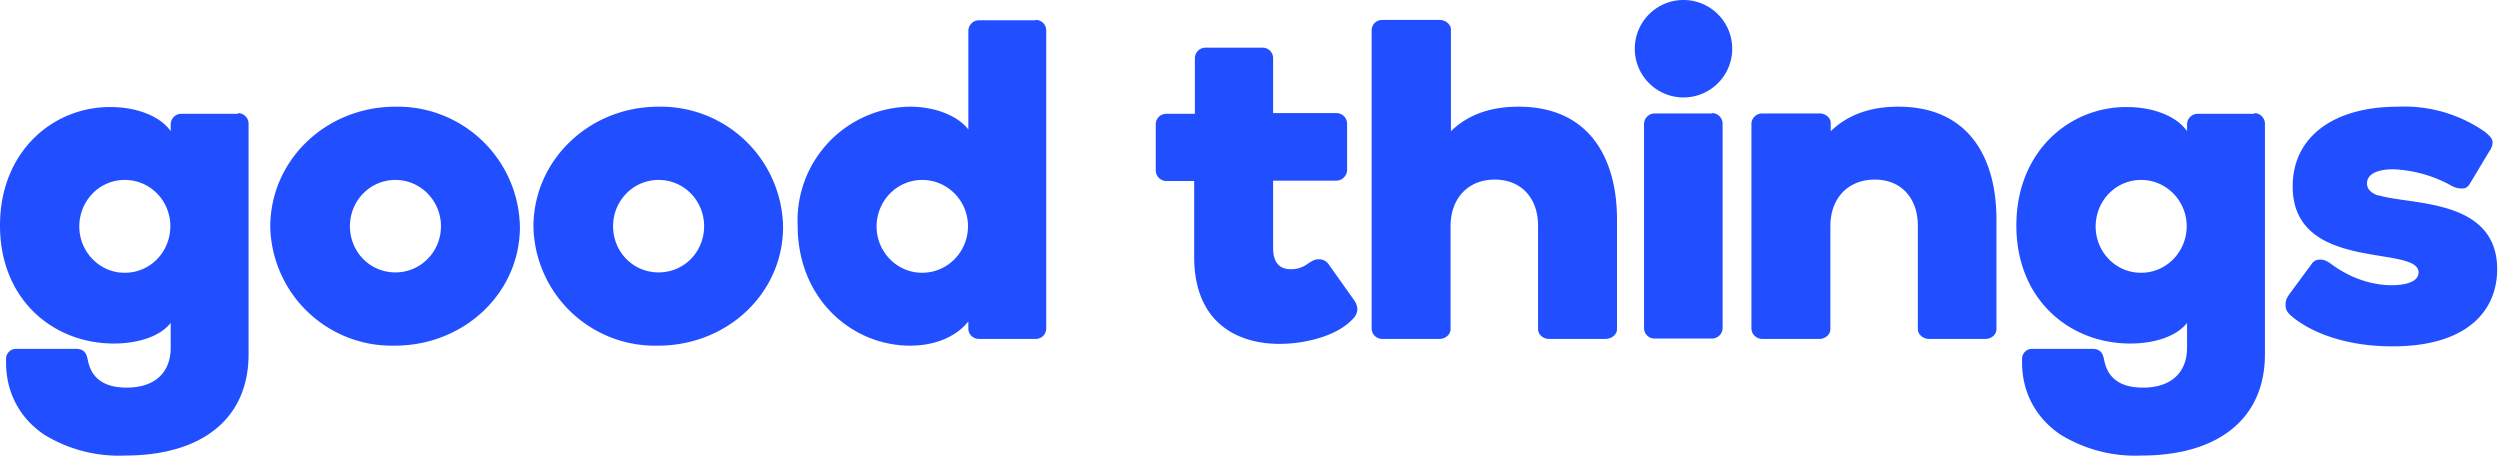 <svg width="703" height="129" viewBox="0 0 703 129" version="1.1" xmlns="http://www.w3.org/2000/svg"><title>logo</title><g id="Page-1" stroke="none" stroke-width="1" fill="none" fill-rule="evenodd"><g id="logo-aka" transform="translate(0 -710)" fill="#214FFF" fill-rule="nonzero"><g id="logo" transform="translate(0 710)"><path d="M185.2 76.6c-7.2 0-12.8-5.8-12.8-13 0-7.1 5.6-13 12.8-13 7.2 0 12.8 5.9 12.8 13 0 7.2-5.6 13-12.8 13zm0-46.6C165.7 30 150 45 150 63.8a34.2 34.2 0 0 0 35 33.4c19.6 0 35.2-14.8 35.2-33.4a34.4 34.4 0 0 0-35-33.8zm-74 46.6c-7.2 0-12.8-5.8-12.8-13 0-7.1 5.6-13 12.8-13 7.1 0 12.8 5.9 12.8 13 0 7.2-5.7 13-12.8 13zm0-46.6C91.7 30 76 45 76 63.8a34.2 34.2 0 0 0 35 33.4c19.5 0 35.2-14.8 35.2-33.4a34.4 34.4 0 0 0-35-33.8zM35 76.7c-7 0-12.7-5.9-12.7-13 0-7.2 5.6-13.1 12.8-13.1 7.2 0 12.8 5.9 12.8 13 0 7.2-5.6 13.1-12.8 13.1H35zM67 32H51a3 3 0 0 0-3 3v1.9c-2.7-4-9.2-6.8-16.9-6.8C15 30 0 42.5 0 63.4s15 33.2 32 33.2c7.4 0 13.3-2.3 16-5.8v7c0 6.8-4.3 11.2-12.4 11.2-9.2 0-10.5-5.6-11-8.2-.3-1.2-.8-2.7-3.2-2.7h-17a2.8 2.8 0 0 0-2.7 2.8v1c0 9 4.3 16 10.7 20.3a40.1 40.1 0 0 0 22.8 5.9c21 0 34.7-9.9 34.7-28.5V34.8c0-1.6-1.3-3-3-3l.1.2zm601.8 23c-2.4-.8-3.2-2.1-3.2-3.4 0-3 3.6-4 7.4-4a37 37 0 0 1 15 3.9c1.2.6 2.3 1.5 4.2 1.5 1 0 1.6-.2 2.3-1.3l5.4-9c.7-1 1-1.8 1-2.6 0-.9-.3-1.5-2.1-3a39.6 39.6 0 0 0-24.5-7.1c-18 0-29.6 8.4-29.6 22.4 0 24.4 35.4 16.3 35.4 24.2 0 2.6-3.5 3.6-7.6 3.6-5.1 0-10.1-1.7-14-4-3-1.7-4-3.2-6-3.2-.7 0-1.6.1-2.3 1l-5.9 8c-1.2 1.6-1.6 2.3-1.6 3.7 0 1.5.5 2.3 2.3 3.7 5.7 4.5 15.3 8 27.8 8 20.7 0 29.4-9.8 29.4-21.7 0-20.1-24.7-18-33.4-20.8v.1zm-135-25c-9.3 0-15.2 3.2-19 6.9v-2.3c0-1.6-1.6-2.7-3.1-2.7h-16.2c-1.6 0-3 1.3-3 3v57.4c0 1.7 1.4 3 3 3h16.2c1.5 0 3-1.2 3-2.7v-29c0-7.9 5-13.1 12.5-13.1 7.4 0 12.1 5.2 12.1 13v29.1c0 1.5 1.6 2.7 3 2.7h16.1c1.5 0 3-1.2 3-2.7V61.7c0-17.1-7.6-31.7-27.6-31.7zM473.4 0c-7.566 0-13.7 6.134-13.7 13.7 0 7.566 6.134 13.7 13.7 13.7 7.566 0 13.7-6.134 13.7-13.7 0-7.566-6.134-13.7-13.7-13.7zM602 76.7c-7.1 0-12.7-5.9-12.7-13 0-7.2 5.6-13.1 12.8-13.1 7.1 0 12.8 5.9 12.8 13 0 7.2-5.7 13.1-12.8 13.1h-.1zM634 32h-16a3 3 0 0 0-3 3v1.9c-2.7-4-9.2-6.8-16.9-6.8C582 30 567 42.5 567 63.4s15 33.2 32 33.2c7.4 0 13.3-2.3 16-5.8v7c0 6.8-4.3 11.2-12.4 11.2-9.2 0-10.5-5.6-11-8.2-.3-1.2-.8-2.7-3.2-2.7h-17a2.8 2.8 0 0 0-2.8 2.8v1c0 9 4.4 16 10.8 20.3a40.1 40.1 0 0 0 22.8 5.9c21 0 34.7-9.9 34.7-28.5V34.8c0-1.6-1.3-3-3-3l.1.2zM373.6 74.3a3.3 3.3 0 0 0-2.8-1.4c-1 0-1.8.4-3.1 1.3a7.7 7.7 0 0 1-4.7 1.5c-1.2 0-5-.1-5-5.9v-19h17.8c1.6 0 3-1.4 3-3v-13a3 3 0 0 0-3-3H358V16.4c0-1.7-1.3-3-3-3h-16a3 3 0 0 0-3 3V32h-8c-1.7 0-3 1.3-3 3v12.9a3 3 0 0 0 3 3h7.8v21.3c0 18.7 12.3 24.5 24 24.5 6.7 0 16-2 20.6-7a4 4 0 0 0 1.3-2.8 5 5 0 0 0-1-2.6l-7.1-10zm-114.3 2.4c-7.1 0-12.8-5.9-12.8-13 0-7.2 5.7-13.1 12.8-13.1 7.2 0 12.9 5.9 12.9 13 0 7.2-5.7 13.1-12.9 13.1zm32-71h-16a3 3 0 0 0-3 2.9v27.8c-2.7-3.5-8.7-6.4-16.5-6.4a32 32 0 0 0-31.5 33.4c0 20.9 15.5 33.8 31.6 33.8 7.5 0 13.2-2.8 16.4-6.8v2c0 1.6 1.3 2.9 3 2.9h16c1.6 0 2.9-1.3 2.9-3V8.6c0-1.7-1.3-3-3-3l.1.1zM427 30c-9.4 0-15.2 3.2-19 6.9V8.3c0-1.5-1.6-2.7-3.2-2.7h-16.1c-1.7 0-3 1.3-3 3v83.7c0 1.7 1.3 3 3 3h16.1c1.6 0 3.1-1.2 3.1-2.7v-29c0-7.9 5-13.1 12.4-13.1 7.5 0 12.2 5.2 12.2 13v29.1c0 1.5 1.5 2.7 3 2.7h16c1.6 0 3.2-1.2 3.2-2.7V61.7C454.7 44.6 447 30 427 30zm54.4 1.9h-16.1a3 3 0 0 0-3 3v57.3c0 1.7 1.3 3 3 3h16.1a3 3 0 0 0 3-3V34.8c0-1.6-1.3-3-3-3v.1z" id="Shape"/></g></g></g></svg>
